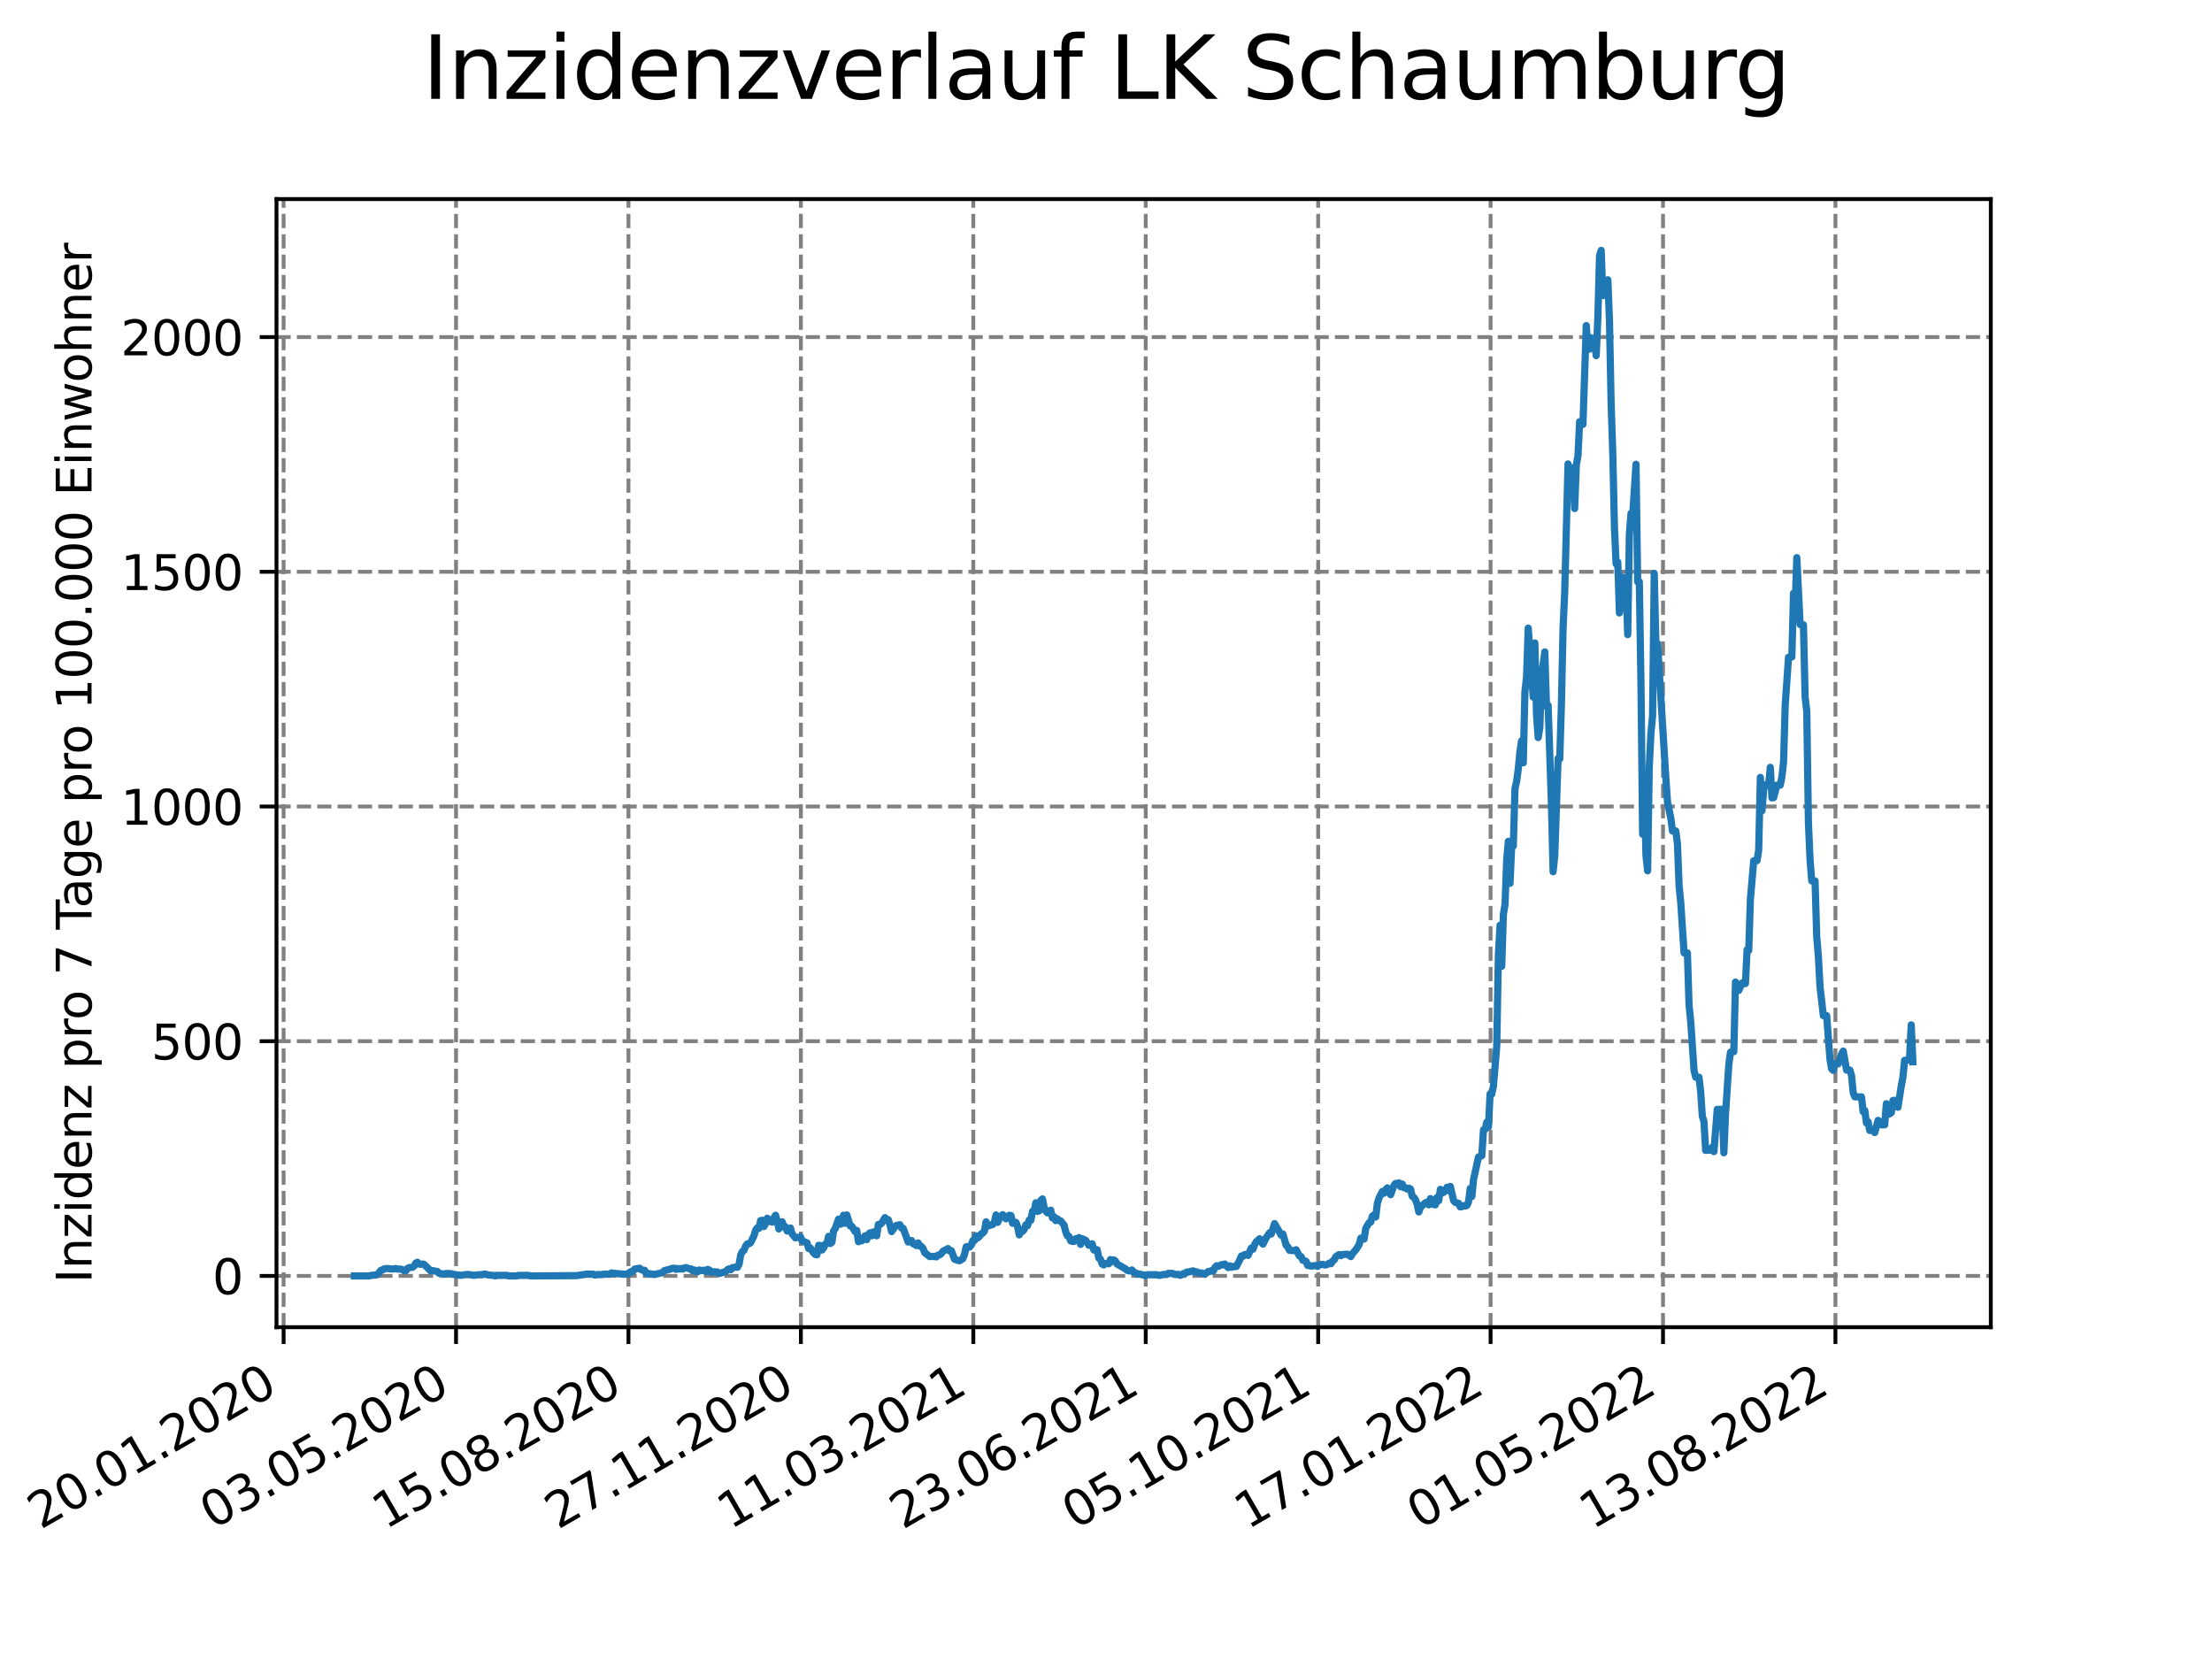 <?xml version="1.0" encoding="utf-8" standalone="no"?>
<!DOCTYPE svg PUBLIC "-//W3C//DTD SVG 1.1//EN"
  "http://www.w3.org/Graphics/SVG/1.1/DTD/svg11.dtd">
<svg xmlns:xlink="http://www.w3.org/1999/xlink" width="460.8pt" height="345.6pt" viewBox="0 0 460.8 345.6" xmlns="http://www.w3.org/2000/svg" version="1.1">
 <defs>
  <style type="text/css">*{stroke-linejoin: round; stroke-linecap: butt}</style>
 </defs>
 <g id="figure_1">
  <g id="patch_1">
   <path d="M 0 345.6 
L 460.8 345.6 
L 460.8 0 
L 0 0 
z
" style="fill: #ffffff"/>
  </g>
  <g id="axes_1">
   <g id="patch_2">
    <path d="M 57.6 276.48 
L 414.72 276.48 
L 414.72 41.472 
L 57.6 41.472 
z
" style="fill: #ffffff"/>
   </g>
   <g id="matplotlib.axis_1">
    <g id="xtick_1">
     <g id="line2d_1">
      <path d="M 59.082 276.48 
L 59.082 41.472 
" clip-path="url(#p463a21549c)" style="fill: none; stroke-dasharray: 2.96,1.28; stroke-dashoffset: 0; stroke: #808080; stroke-width: 0.8"/>
     </g>
     <g id="line2d_2">
      <defs>
       <path id="md8d21e3092" d="M 0 0 
L 0 3.5 
" style="stroke: #000000; stroke-width: 0.8"/>
      </defs>
      <g>
       <use xlink:href="#md8d21e3092" x="59.082" y="276.48" style="stroke: #000000; stroke-width: 0.8"/>
      </g>
     </g>
     <g id="text_1">
      <!-- 20.01.2020 -->
      <g transform="translate(8.457 318.689) rotate(-30) scale(0.1 -0.1)">
       <defs>
        <path id="DejaVuSans-32" d="M 1228 531 
L 3431 531 
L 3431 0 
L 469 0 
L 469 531 
Q 828 903 1448 1529 
Q 2069 2156 2228 2338 
Q 2531 2678 2651 2914 
Q 2772 3150 2772 3378 
Q 2772 3750 2511 3984 
Q 2250 4219 1831 4219 
Q 1534 4219 1204 4116 
Q 875 4013 500 3803 
L 500 4441 
Q 881 4594 1212 4672 
Q 1544 4750 1819 4750 
Q 2544 4750 2975 4387 
Q 3406 4025 3406 3419 
Q 3406 3131 3298 2873 
Q 3191 2616 2906 2266 
Q 2828 2175 2409 1742 
Q 1991 1309 1228 531 
z
" transform="scale(0.016)"/>
        <path id="DejaVuSans-30" d="M 2034 4250 
Q 1547 4250 1301 3770 
Q 1056 3291 1056 2328 
Q 1056 1369 1301 889 
Q 1547 409 2034 409 
Q 2525 409 2770 889 
Q 3016 1369 3016 2328 
Q 3016 3291 2770 3770 
Q 2525 4250 2034 4250 
z
M 2034 4750 
Q 2819 4750 3233 4129 
Q 3647 3509 3647 2328 
Q 3647 1150 3233 529 
Q 2819 -91 2034 -91 
Q 1250 -91 836 529 
Q 422 1150 422 2328 
Q 422 3509 836 4129 
Q 1250 4750 2034 4750 
z
" transform="scale(0.016)"/>
        <path id="DejaVuSans-2e" d="M 684 794 
L 1344 794 
L 1344 0 
L 684 0 
L 684 794 
z
" transform="scale(0.016)"/>
        <path id="DejaVuSans-31" d="M 794 531 
L 1825 531 
L 1825 4091 
L 703 3866 
L 703 4441 
L 1819 4666 
L 2450 4666 
L 2450 531 
L 3481 531 
L 3481 0 
L 794 0 
L 794 531 
z
" transform="scale(0.016)"/>
       </defs>
       <use xlink:href="#DejaVuSans-32"/>
       <use xlink:href="#DejaVuSans-30" x="63.623"/>
       <use xlink:href="#DejaVuSans-2e" x="127.246"/>
       <use xlink:href="#DejaVuSans-30" x="159.033"/>
       <use xlink:href="#DejaVuSans-31" x="222.656"/>
       <use xlink:href="#DejaVuSans-2e" x="286.279"/>
       <use xlink:href="#DejaVuSans-32" x="318.066"/>
       <use xlink:href="#DejaVuSans-30" x="381.689"/>
       <use xlink:href="#DejaVuSans-32" x="445.312"/>
       <use xlink:href="#DejaVuSans-30" x="508.936"/>
      </g>
     </g>
    </g>
    <g id="xtick_2">
     <g id="line2d_3">
      <path d="M 95.001 276.48 
L 95.001 41.472 
" clip-path="url(#p463a21549c)" style="fill: none; stroke-dasharray: 2.96,1.28; stroke-dashoffset: 0; stroke: #808080; stroke-width: 0.8"/>
     </g>
     <g id="line2d_4">
      <g>
       <use xlink:href="#md8d21e3092" x="95.001" y="276.48" style="stroke: #000000; stroke-width: 0.8"/>
      </g>
     </g>
     <g id="text_2">
      <!-- 03.05.2020 -->
      <g transform="translate(44.376 318.689) rotate(-30) scale(0.1 -0.1)">
       <defs>
        <path id="DejaVuSans-33" d="M 2597 2516 
Q 3050 2419 3304 2112 
Q 3559 1806 3559 1356 
Q 3559 666 3084 287 
Q 2609 -91 1734 -91 
Q 1441 -91 1130 -33 
Q 819 25 488 141 
L 488 750 
Q 750 597 1062 519 
Q 1375 441 1716 441 
Q 2309 441 2620 675 
Q 2931 909 2931 1356 
Q 2931 1769 2642 2001 
Q 2353 2234 1838 2234 
L 1294 2234 
L 1294 2753 
L 1863 2753 
Q 2328 2753 2575 2939 
Q 2822 3125 2822 3475 
Q 2822 3834 2567 4026 
Q 2313 4219 1838 4219 
Q 1578 4219 1281 4162 
Q 984 4106 628 3988 
L 628 4550 
Q 988 4650 1302 4700 
Q 1616 4750 1894 4750 
Q 2613 4750 3031 4423 
Q 3450 4097 3450 3541 
Q 3450 3153 3228 2886 
Q 3006 2619 2597 2516 
z
" transform="scale(0.016)"/>
        <path id="DejaVuSans-35" d="M 691 4666 
L 3169 4666 
L 3169 4134 
L 1269 4134 
L 1269 2991 
Q 1406 3038 1543 3061 
Q 1681 3084 1819 3084 
Q 2600 3084 3056 2656 
Q 3513 2228 3513 1497 
Q 3513 744 3044 326 
Q 2575 -91 1722 -91 
Q 1428 -91 1123 -41 
Q 819 9 494 109 
L 494 744 
Q 775 591 1075 516 
Q 1375 441 1709 441 
Q 2250 441 2565 725 
Q 2881 1009 2881 1497 
Q 2881 1984 2565 2268 
Q 2250 2553 1709 2553 
Q 1456 2553 1204 2497 
Q 953 2441 691 2322 
L 691 4666 
z
" transform="scale(0.016)"/>
       </defs>
       <use xlink:href="#DejaVuSans-30"/>
       <use xlink:href="#DejaVuSans-33" x="63.623"/>
       <use xlink:href="#DejaVuSans-2e" x="127.246"/>
       <use xlink:href="#DejaVuSans-30" x="159.033"/>
       <use xlink:href="#DejaVuSans-35" x="222.656"/>
       <use xlink:href="#DejaVuSans-2e" x="286.279"/>
       <use xlink:href="#DejaVuSans-32" x="318.066"/>
       <use xlink:href="#DejaVuSans-30" x="381.689"/>
       <use xlink:href="#DejaVuSans-32" x="445.312"/>
       <use xlink:href="#DejaVuSans-30" x="508.936"/>
      </g>
     </g>
    </g>
    <g id="xtick_3">
     <g id="line2d_5">
      <path d="M 130.921 276.48 
L 130.921 41.472 
" clip-path="url(#p463a21549c)" style="fill: none; stroke-dasharray: 2.96,1.28; stroke-dashoffset: 0; stroke: #808080; stroke-width: 0.8"/>
     </g>
     <g id="line2d_6">
      <g>
       <use xlink:href="#md8d21e3092" x="130.921" y="276.48" style="stroke: #000000; stroke-width: 0.8"/>
      </g>
     </g>
     <g id="text_3">
      <!-- 15.08.2020 -->
      <g transform="translate(80.295 318.689) rotate(-30) scale(0.1 -0.1)">
       <defs>
        <path id="DejaVuSans-38" d="M 2034 2216 
Q 1584 2216 1326 1975 
Q 1069 1734 1069 1313 
Q 1069 891 1326 650 
Q 1584 409 2034 409 
Q 2484 409 2743 651 
Q 3003 894 3003 1313 
Q 3003 1734 2745 1975 
Q 2488 2216 2034 2216 
z
M 1403 2484 
Q 997 2584 770 2862 
Q 544 3141 544 3541 
Q 544 4100 942 4425 
Q 1341 4750 2034 4750 
Q 2731 4750 3128 4425 
Q 3525 4100 3525 3541 
Q 3525 3141 3298 2862 
Q 3072 2584 2669 2484 
Q 3125 2378 3379 2068 
Q 3634 1759 3634 1313 
Q 3634 634 3220 271 
Q 2806 -91 2034 -91 
Q 1263 -91 848 271 
Q 434 634 434 1313 
Q 434 1759 690 2068 
Q 947 2378 1403 2484 
z
M 1172 3481 
Q 1172 3119 1398 2916 
Q 1625 2713 2034 2713 
Q 2441 2713 2670 2916 
Q 2900 3119 2900 3481 
Q 2900 3844 2670 4047 
Q 2441 4250 2034 4250 
Q 1625 4250 1398 4047 
Q 1172 3844 1172 3481 
z
" transform="scale(0.016)"/>
       </defs>
       <use xlink:href="#DejaVuSans-31"/>
       <use xlink:href="#DejaVuSans-35" x="63.623"/>
       <use xlink:href="#DejaVuSans-2e" x="127.246"/>
       <use xlink:href="#DejaVuSans-30" x="159.033"/>
       <use xlink:href="#DejaVuSans-38" x="222.656"/>
       <use xlink:href="#DejaVuSans-2e" x="286.279"/>
       <use xlink:href="#DejaVuSans-32" x="318.066"/>
       <use xlink:href="#DejaVuSans-30" x="381.689"/>
       <use xlink:href="#DejaVuSans-32" x="445.312"/>
       <use xlink:href="#DejaVuSans-30" x="508.936"/>
      </g>
     </g>
    </g>
    <g id="xtick_4">
     <g id="line2d_7">
      <path d="M 166.84 276.48 
L 166.84 41.472 
" clip-path="url(#p463a21549c)" style="fill: none; stroke-dasharray: 2.96,1.28; stroke-dashoffset: 0; stroke: #808080; stroke-width: 0.8"/>
     </g>
     <g id="line2d_8">
      <g>
       <use xlink:href="#md8d21e3092" x="166.84" y="276.48" style="stroke: #000000; stroke-width: 0.8"/>
      </g>
     </g>
     <g id="text_4">
      <!-- 27.11.2020 -->
      <g transform="translate(116.215 318.689) rotate(-30) scale(0.1 -0.1)">
       <defs>
        <path id="DejaVuSans-37" d="M 525 4666 
L 3525 4666 
L 3525 4397 
L 1831 0 
L 1172 0 
L 2766 4134 
L 525 4134 
L 525 4666 
z
" transform="scale(0.016)"/>
       </defs>
       <use xlink:href="#DejaVuSans-32"/>
       <use xlink:href="#DejaVuSans-37" x="63.623"/>
       <use xlink:href="#DejaVuSans-2e" x="127.246"/>
       <use xlink:href="#DejaVuSans-31" x="159.033"/>
       <use xlink:href="#DejaVuSans-31" x="222.656"/>
       <use xlink:href="#DejaVuSans-2e" x="286.279"/>
       <use xlink:href="#DejaVuSans-32" x="318.066"/>
       <use xlink:href="#DejaVuSans-30" x="381.689"/>
       <use xlink:href="#DejaVuSans-32" x="445.312"/>
       <use xlink:href="#DejaVuSans-30" x="508.936"/>
      </g>
     </g>
    </g>
    <g id="xtick_5">
     <g id="line2d_9">
      <path d="M 202.759 276.48 
L 202.759 41.472 
" clip-path="url(#p463a21549c)" style="fill: none; stroke-dasharray: 2.96,1.28; stroke-dashoffset: 0; stroke: #808080; stroke-width: 0.8"/>
     </g>
     <g id="line2d_10">
      <g>
       <use xlink:href="#md8d21e3092" x="202.759" y="276.48" style="stroke: #000000; stroke-width: 0.8"/>
      </g>
     </g>
     <g id="text_5">
      <!-- 11.03.2021 -->
      <g transform="translate(152.134 318.689) rotate(-30) scale(0.1 -0.1)">
       <use xlink:href="#DejaVuSans-31"/>
       <use xlink:href="#DejaVuSans-31" x="63.623"/>
       <use xlink:href="#DejaVuSans-2e" x="127.246"/>
       <use xlink:href="#DejaVuSans-30" x="159.033"/>
       <use xlink:href="#DejaVuSans-33" x="222.656"/>
       <use xlink:href="#DejaVuSans-2e" x="286.279"/>
       <use xlink:href="#DejaVuSans-32" x="318.066"/>
       <use xlink:href="#DejaVuSans-30" x="381.689"/>
       <use xlink:href="#DejaVuSans-32" x="445.312"/>
       <use xlink:href="#DejaVuSans-31" x="508.936"/>
      </g>
     </g>
    </g>
    <g id="xtick_6">
     <g id="line2d_11">
      <path d="M 238.678 276.48 
L 238.678 41.472 
" clip-path="url(#p463a21549c)" style="fill: none; stroke-dasharray: 2.96,1.28; stroke-dashoffset: 0; stroke: #808080; stroke-width: 0.8"/>
     </g>
     <g id="line2d_12">
      <g>
       <use xlink:href="#md8d21e3092" x="238.678" y="276.48" style="stroke: #000000; stroke-width: 0.8"/>
      </g>
     </g>
     <g id="text_6">
      <!-- 23.06.2021 -->
      <g transform="translate(188.053 318.689) rotate(-30) scale(0.1 -0.1)">
       <defs>
        <path id="DejaVuSans-36" d="M 2113 2584 
Q 1688 2584 1439 2293 
Q 1191 2003 1191 1497 
Q 1191 994 1439 701 
Q 1688 409 2113 409 
Q 2538 409 2786 701 
Q 3034 994 3034 1497 
Q 3034 2003 2786 2293 
Q 2538 2584 2113 2584 
z
M 3366 4563 
L 3366 3988 
Q 3128 4100 2886 4159 
Q 2644 4219 2406 4219 
Q 1781 4219 1451 3797 
Q 1122 3375 1075 2522 
Q 1259 2794 1537 2939 
Q 1816 3084 2150 3084 
Q 2853 3084 3261 2657 
Q 3669 2231 3669 1497 
Q 3669 778 3244 343 
Q 2819 -91 2113 -91 
Q 1303 -91 875 529 
Q 447 1150 447 2328 
Q 447 3434 972 4092 
Q 1497 4750 2381 4750 
Q 2619 4750 2861 4703 
Q 3103 4656 3366 4563 
z
" transform="scale(0.016)"/>
       </defs>
       <use xlink:href="#DejaVuSans-32"/>
       <use xlink:href="#DejaVuSans-33" x="63.623"/>
       <use xlink:href="#DejaVuSans-2e" x="127.246"/>
       <use xlink:href="#DejaVuSans-30" x="159.033"/>
       <use xlink:href="#DejaVuSans-36" x="222.656"/>
       <use xlink:href="#DejaVuSans-2e" x="286.279"/>
       <use xlink:href="#DejaVuSans-32" x="318.066"/>
       <use xlink:href="#DejaVuSans-30" x="381.689"/>
       <use xlink:href="#DejaVuSans-32" x="445.312"/>
       <use xlink:href="#DejaVuSans-31" x="508.936"/>
      </g>
     </g>
    </g>
    <g id="xtick_7">
     <g id="line2d_13">
      <path d="M 274.598 276.48 
L 274.598 41.472 
" clip-path="url(#p463a21549c)" style="fill: none; stroke-dasharray: 2.96,1.28; stroke-dashoffset: 0; stroke: #808080; stroke-width: 0.8"/>
     </g>
     <g id="line2d_14">
      <g>
       <use xlink:href="#md8d21e3092" x="274.598" y="276.48" style="stroke: #000000; stroke-width: 0.8"/>
      </g>
     </g>
     <g id="text_7">
      <!-- 05.10.2021 -->
      <g transform="translate(223.972 318.689) rotate(-30) scale(0.1 -0.1)">
       <use xlink:href="#DejaVuSans-30"/>
       <use xlink:href="#DejaVuSans-35" x="63.623"/>
       <use xlink:href="#DejaVuSans-2e" x="127.246"/>
       <use xlink:href="#DejaVuSans-31" x="159.033"/>
       <use xlink:href="#DejaVuSans-30" x="222.656"/>
       <use xlink:href="#DejaVuSans-2e" x="286.279"/>
       <use xlink:href="#DejaVuSans-32" x="318.066"/>
       <use xlink:href="#DejaVuSans-30" x="381.689"/>
       <use xlink:href="#DejaVuSans-32" x="445.312"/>
       <use xlink:href="#DejaVuSans-31" x="508.936"/>
      </g>
     </g>
    </g>
    <g id="xtick_8">
     <g id="line2d_15">
      <path d="M 310.517 276.48 
L 310.517 41.472 
" clip-path="url(#p463a21549c)" style="fill: none; stroke-dasharray: 2.96,1.28; stroke-dashoffset: 0; stroke: #808080; stroke-width: 0.8"/>
     </g>
     <g id="line2d_16">
      <g>
       <use xlink:href="#md8d21e3092" x="310.517" y="276.48" style="stroke: #000000; stroke-width: 0.8"/>
      </g>
     </g>
     <g id="text_8">
      <!-- 17.01.2022 -->
      <g transform="translate(259.892 318.689) rotate(-30) scale(0.1 -0.1)">
       <use xlink:href="#DejaVuSans-31"/>
       <use xlink:href="#DejaVuSans-37" x="63.623"/>
       <use xlink:href="#DejaVuSans-2e" x="127.246"/>
       <use xlink:href="#DejaVuSans-30" x="159.033"/>
       <use xlink:href="#DejaVuSans-31" x="222.656"/>
       <use xlink:href="#DejaVuSans-2e" x="286.279"/>
       <use xlink:href="#DejaVuSans-32" x="318.066"/>
       <use xlink:href="#DejaVuSans-30" x="381.689"/>
       <use xlink:href="#DejaVuSans-32" x="445.312"/>
       <use xlink:href="#DejaVuSans-32" x="508.936"/>
      </g>
     </g>
    </g>
    <g id="xtick_9">
     <g id="line2d_17">
      <path d="M 346.436 276.48 
L 346.436 41.472 
" clip-path="url(#p463a21549c)" style="fill: none; stroke-dasharray: 2.96,1.28; stroke-dashoffset: 0; stroke: #808080; stroke-width: 0.8"/>
     </g>
     <g id="line2d_18">
      <g>
       <use xlink:href="#md8d21e3092" x="346.436" y="276.48" style="stroke: #000000; stroke-width: 0.8"/>
      </g>
     </g>
     <g id="text_9">
      <!-- 01.05.2022 -->
      <g transform="translate(295.811 318.689) rotate(-30) scale(0.1 -0.1)">
       <use xlink:href="#DejaVuSans-30"/>
       <use xlink:href="#DejaVuSans-31" x="63.623"/>
       <use xlink:href="#DejaVuSans-2e" x="127.246"/>
       <use xlink:href="#DejaVuSans-30" x="159.033"/>
       <use xlink:href="#DejaVuSans-35" x="222.656"/>
       <use xlink:href="#DejaVuSans-2e" x="286.279"/>
       <use xlink:href="#DejaVuSans-32" x="318.066"/>
       <use xlink:href="#DejaVuSans-30" x="381.689"/>
       <use xlink:href="#DejaVuSans-32" x="445.312"/>
       <use xlink:href="#DejaVuSans-32" x="508.936"/>
      </g>
     </g>
    </g>
    <g id="xtick_10">
     <g id="line2d_19">
      <path d="M 382.355 276.48 
L 382.355 41.472 
" clip-path="url(#p463a21549c)" style="fill: none; stroke-dasharray: 2.96,1.28; stroke-dashoffset: 0; stroke: #808080; stroke-width: 0.8"/>
     </g>
     <g id="line2d_20">
      <g>
       <use xlink:href="#md8d21e3092" x="382.355" y="276.48" style="stroke: #000000; stroke-width: 0.8"/>
      </g>
     </g>
     <g id="text_10">
      <!-- 13.08.2022 -->
      <g transform="translate(331.73 318.689) rotate(-30) scale(0.1 -0.1)">
       <use xlink:href="#DejaVuSans-31"/>
       <use xlink:href="#DejaVuSans-33" x="63.623"/>
       <use xlink:href="#DejaVuSans-2e" x="127.246"/>
       <use xlink:href="#DejaVuSans-30" x="159.033"/>
       <use xlink:href="#DejaVuSans-38" x="222.656"/>
       <use xlink:href="#DejaVuSans-2e" x="286.279"/>
       <use xlink:href="#DejaVuSans-32" x="318.066"/>
       <use xlink:href="#DejaVuSans-30" x="381.689"/>
       <use xlink:href="#DejaVuSans-32" x="445.312"/>
       <use xlink:href="#DejaVuSans-32" x="508.936"/>
      </g>
     </g>
    </g>
   </g>
   <g id="matplotlib.axis_2">
    <g id="ytick_1">
     <g id="line2d_21">
      <path d="M 57.6 265.798 
L 414.72 265.798 
" clip-path="url(#p463a21549c)" style="fill: none; stroke-dasharray: 2.96,1.28; stroke-dashoffset: 0; stroke: #808080; stroke-width: 0.8"/>
     </g>
     <g id="line2d_22">
      <defs>
       <path id="m4f4a7e018f" d="M 0 0 
L -3.5 0 
" style="stroke: #000000; stroke-width: 0.8"/>
      </defs>
      <g>
       <use xlink:href="#m4f4a7e018f" x="57.6" y="265.798" style="stroke: #000000; stroke-width: 0.8"/>
      </g>
     </g>
     <g id="text_11">
      <!-- 0 -->
      <g transform="translate(44.237 269.597) scale(0.1 -0.1)">
       <use xlink:href="#DejaVuSans-30"/>
      </g>
     </g>
    </g>
    <g id="ytick_2">
     <g id="line2d_23">
      <path d="M 57.6 216.904 
L 414.72 216.904 
" clip-path="url(#p463a21549c)" style="fill: none; stroke-dasharray: 2.96,1.28; stroke-dashoffset: 0; stroke: #808080; stroke-width: 0.8"/>
     </g>
     <g id="line2d_24">
      <g>
       <use xlink:href="#m4f4a7e018f" x="57.6" y="216.904" style="stroke: #000000; stroke-width: 0.8"/>
      </g>
     </g>
     <g id="text_12">
      <!-- 500 -->
      <g transform="translate(31.512 220.703) scale(0.1 -0.1)">
       <use xlink:href="#DejaVuSans-35"/>
       <use xlink:href="#DejaVuSans-30" x="63.623"/>
       <use xlink:href="#DejaVuSans-30" x="127.246"/>
      </g>
     </g>
    </g>
    <g id="ytick_3">
     <g id="line2d_25">
      <path d="M 57.6 168.01 
L 414.72 168.01 
" clip-path="url(#p463a21549c)" style="fill: none; stroke-dasharray: 2.96,1.28; stroke-dashoffset: 0; stroke: #808080; stroke-width: 0.8"/>
     </g>
     <g id="line2d_26">
      <g>
       <use xlink:href="#m4f4a7e018f" x="57.6" y="168.01" style="stroke: #000000; stroke-width: 0.8"/>
      </g>
     </g>
     <g id="text_13">
      <!-- 1000 -->
      <g transform="translate(25.15 171.809) scale(0.1 -0.1)">
       <use xlink:href="#DejaVuSans-31"/>
       <use xlink:href="#DejaVuSans-30" x="63.623"/>
       <use xlink:href="#DejaVuSans-30" x="127.246"/>
       <use xlink:href="#DejaVuSans-30" x="190.869"/>
      </g>
     </g>
    </g>
    <g id="ytick_4">
     <g id="line2d_27">
      <path d="M 57.6 119.116 
L 414.72 119.116 
" clip-path="url(#p463a21549c)" style="fill: none; stroke-dasharray: 2.96,1.28; stroke-dashoffset: 0; stroke: #808080; stroke-width: 0.8"/>
     </g>
     <g id="line2d_28">
      <g>
       <use xlink:href="#m4f4a7e018f" x="57.6" y="119.116" style="stroke: #000000; stroke-width: 0.8"/>
      </g>
     </g>
     <g id="text_14">
      <!-- 1500 -->
      <g transform="translate(25.15 122.915) scale(0.1 -0.1)">
       <use xlink:href="#DejaVuSans-31"/>
       <use xlink:href="#DejaVuSans-35" x="63.623"/>
       <use xlink:href="#DejaVuSans-30" x="127.246"/>
       <use xlink:href="#DejaVuSans-30" x="190.869"/>
      </g>
     </g>
    </g>
    <g id="ytick_5">
     <g id="line2d_29">
      <path d="M 57.6 70.222 
L 414.72 70.222 
" clip-path="url(#p463a21549c)" style="fill: none; stroke-dasharray: 2.96,1.28; stroke-dashoffset: 0; stroke: #808080; stroke-width: 0.8"/>
     </g>
     <g id="line2d_30">
      <g>
       <use xlink:href="#m4f4a7e018f" x="57.6" y="70.222" style="stroke: #000000; stroke-width: 0.8"/>
      </g>
     </g>
     <g id="text_15">
      <!-- 2000 -->
      <g transform="translate(25.15 74.021) scale(0.1 -0.1)">
       <use xlink:href="#DejaVuSans-32"/>
       <use xlink:href="#DejaVuSans-30" x="63.623"/>
       <use xlink:href="#DejaVuSans-30" x="127.246"/>
       <use xlink:href="#DejaVuSans-30" x="190.869"/>
      </g>
     </g>
    </g>
    <g id="text_16">
     <!-- Inzidenz pro 7 Tage pro 100.000 Einwohner -->
     <g transform="translate(19.07 267.301) rotate(-90) scale(0.1 -0.1)">
      <defs>
       <path id="DejaVuSans-49" d="M 628 4666 
L 1259 4666 
L 1259 0 
L 628 0 
L 628 4666 
z
" transform="scale(0.016)"/>
       <path id="DejaVuSans-6e" d="M 3513 2113 
L 3513 0 
L 2938 0 
L 2938 2094 
Q 2938 2591 2744 2837 
Q 2550 3084 2163 3084 
Q 1697 3084 1428 2787 
Q 1159 2491 1159 1978 
L 1159 0 
L 581 0 
L 581 3500 
L 1159 3500 
L 1159 2956 
Q 1366 3272 1645 3428 
Q 1925 3584 2291 3584 
Q 2894 3584 3203 3211 
Q 3513 2838 3513 2113 
z
" transform="scale(0.016)"/>
       <path id="DejaVuSans-7a" d="M 353 3500 
L 3084 3500 
L 3084 2975 
L 922 459 
L 3084 459 
L 3084 0 
L 275 0 
L 275 525 
L 2438 3041 
L 353 3041 
L 353 3500 
z
" transform="scale(0.016)"/>
       <path id="DejaVuSans-69" d="M 603 3500 
L 1178 3500 
L 1178 0 
L 603 0 
L 603 3500 
z
M 603 4863 
L 1178 4863 
L 1178 4134 
L 603 4134 
L 603 4863 
z
" transform="scale(0.016)"/>
       <path id="DejaVuSans-64" d="M 2906 2969 
L 2906 4863 
L 3481 4863 
L 3481 0 
L 2906 0 
L 2906 525 
Q 2725 213 2448 61 
Q 2172 -91 1784 -91 
Q 1150 -91 751 415 
Q 353 922 353 1747 
Q 353 2572 751 3078 
Q 1150 3584 1784 3584 
Q 2172 3584 2448 3432 
Q 2725 3281 2906 2969 
z
M 947 1747 
Q 947 1113 1208 752 
Q 1469 391 1925 391 
Q 2381 391 2643 752 
Q 2906 1113 2906 1747 
Q 2906 2381 2643 2742 
Q 2381 3103 1925 3103 
Q 1469 3103 1208 2742 
Q 947 2381 947 1747 
z
" transform="scale(0.016)"/>
       <path id="DejaVuSans-65" d="M 3597 1894 
L 3597 1613 
L 953 1613 
Q 991 1019 1311 708 
Q 1631 397 2203 397 
Q 2534 397 2845 478 
Q 3156 559 3463 722 
L 3463 178 
Q 3153 47 2828 -22 
Q 2503 -91 2169 -91 
Q 1331 -91 842 396 
Q 353 884 353 1716 
Q 353 2575 817 3079 
Q 1281 3584 2069 3584 
Q 2775 3584 3186 3129 
Q 3597 2675 3597 1894 
z
M 3022 2063 
Q 3016 2534 2758 2815 
Q 2500 3097 2075 3097 
Q 1594 3097 1305 2825 
Q 1016 2553 972 2059 
L 3022 2063 
z
" transform="scale(0.016)"/>
       <path id="DejaVuSans-20" transform="scale(0.016)"/>
       <path id="DejaVuSans-70" d="M 1159 525 
L 1159 -1331 
L 581 -1331 
L 581 3500 
L 1159 3500 
L 1159 2969 
Q 1341 3281 1617 3432 
Q 1894 3584 2278 3584 
Q 2916 3584 3314 3078 
Q 3713 2572 3713 1747 
Q 3713 922 3314 415 
Q 2916 -91 2278 -91 
Q 1894 -91 1617 61 
Q 1341 213 1159 525 
z
M 3116 1747 
Q 3116 2381 2855 2742 
Q 2594 3103 2138 3103 
Q 1681 3103 1420 2742 
Q 1159 2381 1159 1747 
Q 1159 1113 1420 752 
Q 1681 391 2138 391 
Q 2594 391 2855 752 
Q 3116 1113 3116 1747 
z
" transform="scale(0.016)"/>
       <path id="DejaVuSans-72" d="M 2631 2963 
Q 2534 3019 2420 3045 
Q 2306 3072 2169 3072 
Q 1681 3072 1420 2755 
Q 1159 2438 1159 1844 
L 1159 0 
L 581 0 
L 581 3500 
L 1159 3500 
L 1159 2956 
Q 1341 3275 1631 3429 
Q 1922 3584 2338 3584 
Q 2397 3584 2469 3576 
Q 2541 3569 2628 3553 
L 2631 2963 
z
" transform="scale(0.016)"/>
       <path id="DejaVuSans-6f" d="M 1959 3097 
Q 1497 3097 1228 2736 
Q 959 2375 959 1747 
Q 959 1119 1226 758 
Q 1494 397 1959 397 
Q 2419 397 2687 759 
Q 2956 1122 2956 1747 
Q 2956 2369 2687 2733 
Q 2419 3097 1959 3097 
z
M 1959 3584 
Q 2709 3584 3137 3096 
Q 3566 2609 3566 1747 
Q 3566 888 3137 398 
Q 2709 -91 1959 -91 
Q 1206 -91 779 398 
Q 353 888 353 1747 
Q 353 2609 779 3096 
Q 1206 3584 1959 3584 
z
" transform="scale(0.016)"/>
       <path id="DejaVuSans-54" d="M -19 4666 
L 3928 4666 
L 3928 4134 
L 2272 4134 
L 2272 0 
L 1638 0 
L 1638 4134 
L -19 4134 
L -19 4666 
z
" transform="scale(0.016)"/>
       <path id="DejaVuSans-61" d="M 2194 1759 
Q 1497 1759 1228 1600 
Q 959 1441 959 1056 
Q 959 750 1161 570 
Q 1363 391 1709 391 
Q 2188 391 2477 730 
Q 2766 1069 2766 1631 
L 2766 1759 
L 2194 1759 
z
M 3341 1997 
L 3341 0 
L 2766 0 
L 2766 531 
Q 2569 213 2275 61 
Q 1981 -91 1556 -91 
Q 1019 -91 701 211 
Q 384 513 384 1019 
Q 384 1609 779 1909 
Q 1175 2209 1959 2209 
L 2766 2209 
L 2766 2266 
Q 2766 2663 2505 2880 
Q 2244 3097 1772 3097 
Q 1472 3097 1187 3025 
Q 903 2953 641 2809 
L 641 3341 
Q 956 3463 1253 3523 
Q 1550 3584 1831 3584 
Q 2591 3584 2966 3190 
Q 3341 2797 3341 1997 
z
" transform="scale(0.016)"/>
       <path id="DejaVuSans-67" d="M 2906 1791 
Q 2906 2416 2648 2759 
Q 2391 3103 1925 3103 
Q 1463 3103 1205 2759 
Q 947 2416 947 1791 
Q 947 1169 1205 825 
Q 1463 481 1925 481 
Q 2391 481 2648 825 
Q 2906 1169 2906 1791 
z
M 3481 434 
Q 3481 -459 3084 -895 
Q 2688 -1331 1869 -1331 
Q 1566 -1331 1297 -1286 
Q 1028 -1241 775 -1147 
L 775 -588 
Q 1028 -725 1275 -790 
Q 1522 -856 1778 -856 
Q 2344 -856 2625 -561 
Q 2906 -266 2906 331 
L 2906 616 
Q 2728 306 2450 153 
Q 2172 0 1784 0 
Q 1141 0 747 490 
Q 353 981 353 1791 
Q 353 2603 747 3093 
Q 1141 3584 1784 3584 
Q 2172 3584 2450 3431 
Q 2728 3278 2906 2969 
L 2906 3500 
L 3481 3500 
L 3481 434 
z
" transform="scale(0.016)"/>
       <path id="DejaVuSans-45" d="M 628 4666 
L 3578 4666 
L 3578 4134 
L 1259 4134 
L 1259 2753 
L 3481 2753 
L 3481 2222 
L 1259 2222 
L 1259 531 
L 3634 531 
L 3634 0 
L 628 0 
L 628 4666 
z
" transform="scale(0.016)"/>
       <path id="DejaVuSans-77" d="M 269 3500 
L 844 3500 
L 1563 769 
L 2278 3500 
L 2956 3500 
L 3675 769 
L 4391 3500 
L 4966 3500 
L 4050 0 
L 3372 0 
L 2619 2869 
L 1863 0 
L 1184 0 
L 269 3500 
z
" transform="scale(0.016)"/>
       <path id="DejaVuSans-68" d="M 3513 2113 
L 3513 0 
L 2938 0 
L 2938 2094 
Q 2938 2591 2744 2837 
Q 2550 3084 2163 3084 
Q 1697 3084 1428 2787 
Q 1159 2491 1159 1978 
L 1159 0 
L 581 0 
L 581 4863 
L 1159 4863 
L 1159 2956 
Q 1366 3272 1645 3428 
Q 1925 3584 2291 3584 
Q 2894 3584 3203 3211 
Q 3513 2838 3513 2113 
z
" transform="scale(0.016)"/>
      </defs>
      <use xlink:href="#DejaVuSans-49"/>
      <use xlink:href="#DejaVuSans-6e" x="29.492"/>
      <use xlink:href="#DejaVuSans-7a" x="92.871"/>
      <use xlink:href="#DejaVuSans-69" x="145.361"/>
      <use xlink:href="#DejaVuSans-64" x="173.145"/>
      <use xlink:href="#DejaVuSans-65" x="236.621"/>
      <use xlink:href="#DejaVuSans-6e" x="298.145"/>
      <use xlink:href="#DejaVuSans-7a" x="361.523"/>
      <use xlink:href="#DejaVuSans-20" x="414.014"/>
      <use xlink:href="#DejaVuSans-70" x="445.801"/>
      <use xlink:href="#DejaVuSans-72" x="509.277"/>
      <use xlink:href="#DejaVuSans-6f" x="548.141"/>
      <use xlink:href="#DejaVuSans-20" x="609.322"/>
      <use xlink:href="#DejaVuSans-37" x="641.109"/>
      <use xlink:href="#DejaVuSans-20" x="704.732"/>
      <use xlink:href="#DejaVuSans-54" x="736.52"/>
      <use xlink:href="#DejaVuSans-61" x="781.104"/>
      <use xlink:href="#DejaVuSans-67" x="842.383"/>
      <use xlink:href="#DejaVuSans-65" x="905.859"/>
      <use xlink:href="#DejaVuSans-20" x="967.383"/>
      <use xlink:href="#DejaVuSans-70" x="999.17"/>
      <use xlink:href="#DejaVuSans-72" x="1062.646"/>
      <use xlink:href="#DejaVuSans-6f" x="1101.51"/>
      <use xlink:href="#DejaVuSans-20" x="1162.691"/>
      <use xlink:href="#DejaVuSans-31" x="1194.479"/>
      <use xlink:href="#DejaVuSans-30" x="1258.102"/>
      <use xlink:href="#DejaVuSans-30" x="1321.725"/>
      <use xlink:href="#DejaVuSans-2e" x="1385.348"/>
      <use xlink:href="#DejaVuSans-30" x="1417.135"/>
      <use xlink:href="#DejaVuSans-30" x="1480.758"/>
      <use xlink:href="#DejaVuSans-30" x="1544.381"/>
      <use xlink:href="#DejaVuSans-20" x="1608.004"/>
      <use xlink:href="#DejaVuSans-45" x="1639.791"/>
      <use xlink:href="#DejaVuSans-69" x="1702.975"/>
      <use xlink:href="#DejaVuSans-6e" x="1730.758"/>
      <use xlink:href="#DejaVuSans-77" x="1794.137"/>
      <use xlink:href="#DejaVuSans-6f" x="1875.924"/>
      <use xlink:href="#DejaVuSans-68" x="1937.105"/>
      <use xlink:href="#DejaVuSans-6e" x="2000.484"/>
      <use xlink:href="#DejaVuSans-65" x="2063.863"/>
      <use xlink:href="#DejaVuSans-72" x="2125.387"/>
     </g>
    </g>
   </g>
   <g id="line2d_31">
    <path d="M 73.833 265.798 
L 76.941 265.798 
L 77.286 265.674 
L 78.323 265.612 
L 78.668 265.488 
L 79.359 264.621 
L 79.704 264.559 
L 80.05 264.311 
L 80.74 264.249 
L 81.776 264.373 
L 82.467 264.249 
L 82.813 264.373 
L 83.503 264.373 
L 83.849 264.497 
L 84.194 264.744 
L 84.539 264.744 
L 84.885 264.249 
L 85.23 264.063 
L 85.921 264.001 
L 86.266 263.753 
L 86.612 263.133 
L 86.957 262.948 
L 87.302 263.319 
L 87.648 263.381 
L 87.993 263.319 
L 88.339 263.381 
L 89.72 264.744 
L 90.065 264.683 
L 91.102 264.868 
L 91.447 265.24 
L 92.483 265.426 
L 92.828 265.302 
L 93.865 265.302 
L 94.555 265.488 
L 95.937 265.674 
L 97.318 265.488 
L 98.009 265.55 
L 98.7 265.674 
L 99.736 265.55 
L 100.427 265.55 
L 100.772 265.426 
L 101.118 265.426 
L 101.808 265.612 
L 102.499 265.674 
L 102.844 265.674 
L 103.19 265.798 
L 103.535 265.674 
L 105.607 265.674 
L 105.953 265.798 
L 107.68 265.798 
L 108.025 265.674 
L 110.097 265.674 
L 110.443 265.798 
L 120.113 265.736 
L 122.186 265.426 
L 123.567 265.426 
L 123.912 265.612 
L 124.603 265.488 
L 124.949 265.55 
L 125.985 265.426 
L 127.021 265.426 
L 127.366 265.178 
L 128.402 265.302 
L 129.093 265.364 
L 129.784 265.426 
L 130.82 265.426 
L 131.165 265.054 
L 131.511 264.868 
L 131.856 264.868 
L 132.201 264.373 
L 133.238 264.187 
L 133.583 264.497 
L 133.928 264.621 
L 134.274 264.621 
L 134.619 265.24 
L 136.346 265.488 
L 137.728 265.178 
L 138.073 265.054 
L 138.418 264.683 
L 139.454 264.435 
L 140.145 264.187 
L 140.491 264.187 
L 140.836 264.435 
L 141.181 264.249 
L 141.527 264.373 
L 141.872 264.249 
L 142.217 264.373 
L 142.563 264.125 
L 142.908 264.063 
L 143.599 264.311 
L 143.944 264.311 
L 144.29 264.744 
L 144.635 264.559 
L 144.98 264.868 
L 145.326 264.93 
L 145.671 264.559 
L 146.017 264.683 
L 146.707 264.621 
L 147.053 264.868 
L 147.398 264.435 
L 147.743 264.559 
L 148.089 264.992 
L 148.78 264.93 
L 149.47 264.992 
L 149.816 265.302 
L 151.197 264.868 
L 151.543 264.497 
L 151.888 264.311 
L 152.233 264.497 
L 152.579 264.063 
L 152.924 264.063 
L 153.269 263.939 
L 153.615 264.001 
L 153.96 263.381 
L 154.306 261.399 
L 154.651 260.717 
L 154.996 260.469 
L 155.342 259.54 
L 155.687 259.106 
L 156.032 259.106 
L 156.378 258.858 
L 157.069 257.433 
L 157.414 256.256 
L 157.759 255.76 
L 158.105 255.884 
L 158.45 254.273 
L 158.796 254.211 
L 159.141 255.512 
L 159.486 254.893 
L 159.832 253.777 
L 160.177 254.397 
L 160.868 254.583 
L 161.213 253.715 
L 161.559 253.158 
L 161.904 254.273 
L 162.249 256.008 
L 162.595 254.645 
L 162.94 254.521 
L 163.285 255.574 
L 163.631 255.574 
L 163.976 256.442 
L 164.322 256.38 
L 164.667 255.822 
L 165.012 257.061 
L 165.703 257.867 
L 166.048 257.743 
L 166.394 257.805 
L 166.739 257.619 
L 167.085 258.486 
L 168.121 258.92 
L 168.466 260.097 
L 168.811 259.973 
L 169.502 261.027 
L 169.848 261.337 
L 170.193 261.399 
L 170.538 259.416 
L 170.884 259.478 
L 171.229 260.407 
L 171.574 259.973 
L 171.92 259.168 
L 172.265 259.044 
L 172.611 257.557 
L 172.956 259.044 
L 173.301 258.796 
L 173.647 256.442 
L 173.992 255.946 
L 174.683 253.963 
L 175.028 255.016 
L 175.374 254.893 
L 175.719 253.158 
L 176.064 254.831 
L 176.41 253.096 
L 177.101 255.388 
L 177.446 255.45 
L 178.137 256.566 
L 178.482 256.318 
L 178.827 258.672 
L 179.173 258.486 
L 179.518 258.486 
L 180.209 257.433 
L 180.554 258.239 
L 180.9 257.123 
L 181.245 256.813 
L 181.59 257.433 
L 181.936 256.627 
L 182.281 256.875 
L 182.627 257.433 
L 182.972 255.078 
L 183.317 255.078 
L 183.663 254.831 
L 184.353 253.653 
L 184.699 254.149 
L 185.044 254.087 
L 185.39 255.14 
L 185.735 256.566 
L 186.426 255.574 
L 186.771 255.264 
L 187.462 255.14 
L 187.807 255.822 
L 188.153 255.884 
L 189.189 258.734 
L 189.534 258.672 
L 189.879 258.424 
L 190.225 259.106 
L 190.57 259.23 
L 190.916 259.478 
L 191.261 258.92 
L 191.606 259.54 
L 191.952 259.664 
L 192.297 260.097 
L 192.642 260.965 
L 193.679 261.77 
L 194.024 261.708 
L 194.369 261.77 
L 194.715 261.708 
L 195.06 261.832 
L 195.405 261.461 
L 195.751 261.399 
L 196.096 261.151 
L 196.442 260.655 
L 197.478 260.097 
L 197.823 260.593 
L 198.169 260.531 
L 198.859 262.328 
L 199.55 262.576 
L 199.895 262.638 
L 200.586 262.204 
L 200.932 261.275 
L 201.277 259.726 
L 201.622 259.664 
L 201.968 259.788 
L 202.313 259.416 
L 202.658 258.424 
L 203.004 258.424 
L 203.349 257.433 
L 203.695 257.867 
L 204.04 257.557 
L 204.385 257.061 
L 204.731 256.875 
L 205.076 256.442 
L 205.421 254.521 
L 205.767 255.388 
L 206.803 255.078 
L 207.148 254.583 
L 207.494 253.096 
L 207.839 254.645 
L 208.184 253.839 
L 208.53 253.529 
L 208.875 253.034 
L 209.221 253.344 
L 209.566 253.901 
L 210.257 253.158 
L 210.602 253.22 
L 210.947 254.831 
L 211.638 254.645 
L 211.984 255.512 
L 212.329 257.247 
L 212.674 256.566 
L 213.02 256.504 
L 213.365 256.132 
L 213.71 255.14 
L 214.056 255.326 
L 214.401 254.149 
L 214.747 254.211 
L 215.092 252.352 
L 215.437 252.228 
L 215.783 250.555 
L 216.128 252.352 
L 216.474 252.228 
L 216.819 250.06 
L 217.164 249.75 
L 217.51 251.547 
L 217.855 252.29 
L 218.2 252.662 
L 218.546 252.662 
L 218.891 252.104 
L 219.237 253.715 
L 219.582 253.467 
L 219.927 254.273 
L 220.273 253.901 
L 220.618 254.273 
L 220.963 254.335 
L 221.654 255.202 
L 222 256.566 
L 222.345 257.433 
L 222.69 257.557 
L 223.036 258.486 
L 223.381 258.61 
L 223.726 258.61 
L 224.072 258.053 
L 224.417 258.177 
L 224.763 257.805 
L 225.108 259.23 
L 225.453 258.053 
L 226.144 258.362 
L 226.835 259.416 
L 227.18 259.354 
L 227.526 259.106 
L 227.871 260.407 
L 228.216 260.283 
L 228.562 260.345 
L 228.907 262.08 
L 229.252 262.328 
L 229.598 263.319 
L 229.943 263.505 
L 230.289 263.195 
L 230.979 263.257 
L 231.325 262.39 
L 231.67 262.824 
L 232.015 262.452 
L 232.361 262.7 
L 232.706 263.319 
L 234.433 264.311 
L 234.778 264.621 
L 235.124 264.744 
L 235.469 264.744 
L 235.815 264.559 
L 236.16 265.054 
L 236.505 265.116 
L 236.851 265.426 
L 237.196 265.364 
L 238.232 265.612 
L 238.578 265.736 
L 238.923 265.55 
L 240.995 265.55 
L 241.341 265.674 
L 241.686 265.674 
L 242.377 265.488 
L 243.068 265.488 
L 243.413 265.24 
L 243.758 265.302 
L 244.104 265.24 
L 244.794 265.488 
L 245.485 265.488 
L 245.831 265.674 
L 246.176 265.55 
L 246.521 265.302 
L 246.867 265.302 
L 247.212 264.992 
L 247.557 264.992 
L 248.248 264.806 
L 248.594 264.744 
L 248.939 264.992 
L 249.284 264.93 
L 249.63 265.178 
L 250.32 265.178 
L 251.011 265.426 
L 251.702 264.868 
L 252.047 264.868 
L 252.393 264.683 
L 252.738 264.806 
L 253.083 264.063 
L 253.429 263.691 
L 253.774 263.815 
L 254.465 263.443 
L 254.81 263.505 
L 255.156 263.319 
L 255.846 264.063 
L 256.192 263.691 
L 256.537 264.001 
L 256.883 263.815 
L 257.228 263.877 
L 257.573 263.815 
L 258.264 262.452 
L 258.61 261.646 
L 258.955 261.708 
L 259.3 261.337 
L 259.646 261.337 
L 259.991 261.522 
L 260.682 259.973 
L 261.027 260.221 
L 261.373 259.23 
L 261.718 258.672 
L 262.409 258.053 
L 262.754 258.734 
L 263.099 259.168 
L 263.79 257.805 
L 264.481 256.813 
L 264.826 257.061 
L 265.517 254.893 
L 266.899 257.309 
L 267.244 257.061 
L 267.935 259.416 
L 268.28 259.726 
L 268.625 260.469 
L 269.662 260.531 
L 270.007 260.345 
L 270.698 261.646 
L 271.043 261.77 
L 271.388 262.514 
L 272.079 262.762 
L 272.425 263.629 
L 272.77 263.629 
L 273.115 263.753 
L 274.151 263.629 
L 274.497 263.815 
L 274.842 263.505 
L 275.533 263.381 
L 275.878 263.505 
L 276.224 263.505 
L 276.569 263.381 
L 276.915 263.133 
L 277.26 263.257 
L 277.605 262.7 
L 277.951 262.452 
L 278.296 261.77 
L 278.987 261.337 
L 279.332 261.584 
L 279.678 261.337 
L 280.714 261.275 
L 281.404 261.77 
L 281.75 261.151 
L 282.441 260.345 
L 283.131 259.292 
L 283.477 257.929 
L 284.167 258.115 
L 284.513 255.884 
L 285.204 254.707 
L 285.549 254.583 
L 285.894 253.344 
L 286.24 253.096 
L 286.585 253.529 
L 286.93 250.679 
L 287.276 249.564 
L 287.967 248.201 
L 288.312 248.572 
L 288.657 247.829 
L 289.003 247.457 
L 289.348 248.325 
L 289.693 248.882 
L 290.384 246.961 
L 290.73 246.528 
L 291.075 246.714 
L 291.42 246.404 
L 291.766 247.209 
L 292.111 246.652 
L 292.456 247.395 
L 292.802 247.457 
L 293.147 247.705 
L 293.493 247.519 
L 293.838 247.705 
L 294.183 249.192 
L 294.529 249.44 
L 294.874 249.936 
L 295.219 250.865 
L 295.565 252.476 
L 295.91 251.485 
L 296.946 250.555 
L 297.292 250.431 
L 297.637 250.989 
L 297.983 249.688 
L 298.328 250.617 
L 298.673 250.927 
L 299.019 250.989 
L 299.364 249.44 
L 299.709 250.122 
L 300.055 247.767 
L 300.4 248.511 
L 300.746 248.387 
L 301.091 248.077 
L 301.436 247.333 
L 301.782 248.015 
L 302.127 247.147 
L 302.818 250.122 
L 303.163 250.493 
L 303.854 250.679 
L 304.199 251.423 
L 304.545 251.361 
L 304.89 251.175 
L 305.235 251.237 
L 305.581 251.113 
L 305.926 250.369 
L 306.272 247.581 
L 306.617 249.254 
L 306.962 245.722 
L 307.998 241.013 
L 308.689 240.765 
L 309.035 235.375 
L 309.38 235.251 
L 309.725 233.764 
L 310.071 234.755 
L 310.416 227.877 
L 310.761 227.939 
L 311.107 226.266 
L 311.798 217.901 
L 312.143 198.879 
L 312.488 192.745 
L 312.834 201.296 
L 313.179 190.514 
L 313.524 188.408 
L 313.87 179.114 
L 314.215 175.272 
L 314.561 184.008 
L 314.906 176.449 
L 315.251 176.263 
L 315.597 164.243 
L 315.942 162.756 
L 316.288 160.153 
L 316.633 156.559 
L 316.978 154.329 
L 317.324 158.914 
L 317.669 144.105 
L 318.014 140.945 
L 318.36 130.845 
L 319.396 145.221 
L 319.741 133.944 
L 320.087 148.938 
L 320.432 153.647 
L 320.777 151.603 
L 321.123 140.821 
L 321.814 135.802 
L 322.159 147.141 
L 322.504 146.955 
L 323.195 167.651 
L 323.54 181.592 
L 323.886 178.246 
L 324.577 157.985 
L 324.922 158.109 
L 325.267 146.832 
L 325.613 130.969 
L 325.958 123.348 
L 326.649 96.643 
L 326.994 100.608 
L 327.34 100.422 
L 327.685 97.448 
L 328.03 105.937 
L 328.376 96.829 
L 328.721 94.97 
L 329.066 87.844 
L 329.412 88.278 
L 329.757 88.402 
L 330.448 67.83 
L 330.793 72.292 
L 331.139 72.725 
L 331.484 70.371 
L 331.829 71.3 
L 332.175 71.362 
L 332.52 74.089 
L 332.866 66.096 
L 333.211 53.269 
L 333.556 52.154 
L 333.902 61.572 
L 334.247 59.59 
L 334.592 59.652 
L 334.938 58.288 
L 335.283 66.715 
L 335.629 84.126 
L 335.974 94.536 
L 336.319 109.84 
L 336.665 117.462 
L 337.01 117.09 
L 337.356 127.685 
L 337.701 124.835 
L 338.046 120.25 
L 338.392 123.968 
L 338.737 121.675 
L 339.082 132.209 
L 339.428 111.328 
L 339.773 106.928 
L 340.119 107.3 
L 340.809 96.705 
L 341.155 121.179 
L 341.5 121.179 
L 341.845 142.432 
L 342.191 173.785 
L 342.536 162.694 
L 342.882 178.184 
L 343.227 181.406 
L 343.572 159.72 
L 343.918 152.78 
L 344.263 149.124 
L 344.608 119.444 
L 344.954 134.067 
L 345.299 134.067 
L 347.026 162.074 
L 347.371 167.093 
L 348.062 170.439 
L 348.408 173.103 
L 349.098 173.103 
L 349.444 175.768 
L 349.789 184.566 
L 350.134 188.036 
L 350.825 198.508 
L 351.516 198.508 
L 351.861 209.413 
L 352.207 212.759 
L 352.897 222.982 
L 353.243 224.407 
L 353.934 224.407 
L 354.279 227.382 
L 354.624 232.524 
L 354.97 233.64 
L 355.315 239.65 
L 356.006 239.588 
L 356.351 239.588 
L 356.697 238.968 
L 357.042 239.898 
L 357.733 231.099 
L 358.769 231.099 
L 359.114 240.146 
L 359.46 232.029 
L 360.15 221.681 
L 360.496 219.203 
L 360.841 219.079 
L 361.187 219.079 
L 361.532 204.58 
L 361.877 205.075 
L 362.223 206.315 
L 362.913 204.766 
L 363.259 204.89 
L 363.604 204.89 
L 363.95 197.826 
L 364.295 198.012 
L 364.64 187.354 
L 365.331 179.299 
L 366.022 179.299 
L 366.367 177.131 
L 366.713 161.95 
L 367.058 168.89 
L 367.403 164.429 
L 367.749 163.499 
L 368.439 163.499 
L 368.785 159.843 
L 369.13 166.226 
L 369.476 166.164 
L 370.166 163.561 
L 370.857 163.561 
L 371.202 161.826 
L 371.548 158.728 
L 371.893 146.832 
L 372.584 136.918 
L 373.275 136.856 
L 373.62 123.596 
L 373.965 125.95 
L 374.311 116.161 
L 375.002 130.102 
L 375.692 130.164 
L 376.038 145.221 
L 376.383 148.133 
L 376.729 171.492 
L 377.074 179.237 
L 377.419 183.513 
L 378.11 183.513 
L 378.455 195.162 
L 378.801 199.251 
L 379.146 205.571 
L 379.837 211.581 
L 380.528 211.581 
L 381.218 220.69 
L 381.564 222.673 
L 381.909 222.982 
L 382.255 221.619 
L 382.945 221.619 
L 383.636 219.574 
L 383.981 218.955 
L 384.672 222.92 
L 385.363 222.92 
L 385.708 224.036 
L 386.054 227.629 
L 386.399 228.497 
L 387.781 228.497 
L 388.126 231.595 
L 388.471 231.347 
L 388.817 233.95 
L 389.162 233.702 
L 389.507 235.499 
L 390.198 235.499 
L 390.544 235.932 
L 391.234 233.392 
L 391.58 233.64 
L 391.925 234.321 
L 392.616 234.321 
L 392.961 229.922 
L 393.307 232.153 
L 393.652 232.029 
L 393.997 231.781 
L 394.343 229.24 
L 395.034 229.24 
L 395.379 230.666 
L 396.07 226.204 
L 396.415 224.407 
L 396.76 220.876 
L 397.451 220.876 
L 397.797 220.318 
L 398.142 213.502 
L 398.487 221.185 
L 398.487 221.185 
" clip-path="url(#p463a21549c)" style="fill: none; stroke: #1f77b4; stroke-width: 1.5; stroke-linecap: square"/>
   </g>
   <g id="patch_3">
    <path d="M 57.6 276.48 
L 57.6 41.472 
" style="fill: none; stroke: #000000; stroke-width: 0.8; stroke-linejoin: miter; stroke-linecap: square"/>
   </g>
   <g id="patch_4">
    <path d="M 414.72 276.48 
L 414.72 41.472 
" style="fill: none; stroke: #000000; stroke-width: 0.8; stroke-linejoin: miter; stroke-linecap: square"/>
   </g>
   <g id="patch_5">
    <path d="M 57.6 276.48 
L 414.72 276.48 
" style="fill: none; stroke: #000000; stroke-width: 0.8; stroke-linejoin: miter; stroke-linecap: square"/>
   </g>
   <g id="patch_6">
    <path d="M 57.6 41.472 
L 414.72 41.472 
" style="fill: none; stroke: #000000; stroke-width: 0.8; stroke-linejoin: miter; stroke-linecap: square"/>
   </g>
  </g>
  <g id="text_17">
   <!-- Inzidenzverlauf LK Schaumburg -->
   <g transform="translate(88.024 20.589) scale(0.18 -0.18)">
    <defs>
     <path id="DejaVuSans-76" d="M 191 3500 
L 800 3500 
L 1894 563 
L 2988 3500 
L 3597 3500 
L 2284 0 
L 1503 0 
L 191 3500 
z
" transform="scale(0.016)"/>
     <path id="DejaVuSans-6c" d="M 603 4863 
L 1178 4863 
L 1178 0 
L 603 0 
L 603 4863 
z
" transform="scale(0.016)"/>
     <path id="DejaVuSans-75" d="M 544 1381 
L 544 3500 
L 1119 3500 
L 1119 1403 
Q 1119 906 1312 657 
Q 1506 409 1894 409 
Q 2359 409 2629 706 
Q 2900 1003 2900 1516 
L 2900 3500 
L 3475 3500 
L 3475 0 
L 2900 0 
L 2900 538 
Q 2691 219 2414 64 
Q 2138 -91 1772 -91 
Q 1169 -91 856 284 
Q 544 659 544 1381 
z
M 1991 3584 
L 1991 3584 
z
" transform="scale(0.016)"/>
     <path id="DejaVuSans-66" d="M 2375 4863 
L 2375 4384 
L 1825 4384 
Q 1516 4384 1395 4259 
Q 1275 4134 1275 3809 
L 1275 3500 
L 2222 3500 
L 2222 3053 
L 1275 3053 
L 1275 0 
L 697 0 
L 697 3053 
L 147 3053 
L 147 3500 
L 697 3500 
L 697 3744 
Q 697 4328 969 4595 
Q 1241 4863 1831 4863 
L 2375 4863 
z
" transform="scale(0.016)"/>
     <path id="DejaVuSans-4c" d="M 628 4666 
L 1259 4666 
L 1259 531 
L 3531 531 
L 3531 0 
L 628 0 
L 628 4666 
z
" transform="scale(0.016)"/>
     <path id="DejaVuSans-4b" d="M 628 4666 
L 1259 4666 
L 1259 2694 
L 3353 4666 
L 4166 4666 
L 1850 2491 
L 4331 0 
L 3500 0 
L 1259 2247 
L 1259 0 
L 628 0 
L 628 4666 
z
" transform="scale(0.016)"/>
     <path id="DejaVuSans-53" d="M 3425 4513 
L 3425 3897 
Q 3066 4069 2747 4153 
Q 2428 4238 2131 4238 
Q 1616 4238 1336 4038 
Q 1056 3838 1056 3469 
Q 1056 3159 1242 3001 
Q 1428 2844 1947 2747 
L 2328 2669 
Q 3034 2534 3370 2195 
Q 3706 1856 3706 1288 
Q 3706 609 3251 259 
Q 2797 -91 1919 -91 
Q 1588 -91 1214 -16 
Q 841 59 441 206 
L 441 856 
Q 825 641 1194 531 
Q 1563 422 1919 422 
Q 2459 422 2753 634 
Q 3047 847 3047 1241 
Q 3047 1584 2836 1778 
Q 2625 1972 2144 2069 
L 1759 2144 
Q 1053 2284 737 2584 
Q 422 2884 422 3419 
Q 422 4038 858 4394 
Q 1294 4750 2059 4750 
Q 2388 4750 2728 4690 
Q 3069 4631 3425 4513 
z
" transform="scale(0.016)"/>
     <path id="DejaVuSans-63" d="M 3122 3366 
L 3122 2828 
Q 2878 2963 2633 3030 
Q 2388 3097 2138 3097 
Q 1578 3097 1268 2742 
Q 959 2388 959 1747 
Q 959 1106 1268 751 
Q 1578 397 2138 397 
Q 2388 397 2633 464 
Q 2878 531 3122 666 
L 3122 134 
Q 2881 22 2623 -34 
Q 2366 -91 2075 -91 
Q 1284 -91 818 406 
Q 353 903 353 1747 
Q 353 2603 823 3093 
Q 1294 3584 2113 3584 
Q 2378 3584 2631 3529 
Q 2884 3475 3122 3366 
z
" transform="scale(0.016)"/>
     <path id="DejaVuSans-6d" d="M 3328 2828 
Q 3544 3216 3844 3400 
Q 4144 3584 4550 3584 
Q 5097 3584 5394 3201 
Q 5691 2819 5691 2113 
L 5691 0 
L 5113 0 
L 5113 2094 
Q 5113 2597 4934 2840 
Q 4756 3084 4391 3084 
Q 3944 3084 3684 2787 
Q 3425 2491 3425 1978 
L 3425 0 
L 2847 0 
L 2847 2094 
Q 2847 2600 2669 2842 
Q 2491 3084 2119 3084 
Q 1678 3084 1418 2786 
Q 1159 2488 1159 1978 
L 1159 0 
L 581 0 
L 581 3500 
L 1159 3500 
L 1159 2956 
Q 1356 3278 1631 3431 
Q 1906 3584 2284 3584 
Q 2666 3584 2933 3390 
Q 3200 3197 3328 2828 
z
" transform="scale(0.016)"/>
     <path id="DejaVuSans-62" d="M 3116 1747 
Q 3116 2381 2855 2742 
Q 2594 3103 2138 3103 
Q 1681 3103 1420 2742 
Q 1159 2381 1159 1747 
Q 1159 1113 1420 752 
Q 1681 391 2138 391 
Q 2594 391 2855 752 
Q 3116 1113 3116 1747 
z
M 1159 2969 
Q 1341 3281 1617 3432 
Q 1894 3584 2278 3584 
Q 2916 3584 3314 3078 
Q 3713 2572 3713 1747 
Q 3713 922 3314 415 
Q 2916 -91 2278 -91 
Q 1894 -91 1617 61 
Q 1341 213 1159 525 
L 1159 0 
L 581 0 
L 581 4863 
L 1159 4863 
L 1159 2969 
z
" transform="scale(0.016)"/>
    </defs>
    <use xlink:href="#DejaVuSans-49"/>
    <use xlink:href="#DejaVuSans-6e" x="29.492"/>
    <use xlink:href="#DejaVuSans-7a" x="92.871"/>
    <use xlink:href="#DejaVuSans-69" x="145.361"/>
    <use xlink:href="#DejaVuSans-64" x="173.145"/>
    <use xlink:href="#DejaVuSans-65" x="236.621"/>
    <use xlink:href="#DejaVuSans-6e" x="298.145"/>
    <use xlink:href="#DejaVuSans-7a" x="361.523"/>
    <use xlink:href="#DejaVuSans-76" x="414.014"/>
    <use xlink:href="#DejaVuSans-65" x="473.193"/>
    <use xlink:href="#DejaVuSans-72" x="534.717"/>
    <use xlink:href="#DejaVuSans-6c" x="575.83"/>
    <use xlink:href="#DejaVuSans-61" x="603.613"/>
    <use xlink:href="#DejaVuSans-75" x="664.893"/>
    <use xlink:href="#DejaVuSans-66" x="728.271"/>
    <use xlink:href="#DejaVuSans-20" x="763.477"/>
    <use xlink:href="#DejaVuSans-4c" x="795.264"/>
    <use xlink:href="#DejaVuSans-4b" x="850.977"/>
    <use xlink:href="#DejaVuSans-20" x="916.553"/>
    <use xlink:href="#DejaVuSans-53" x="948.34"/>
    <use xlink:href="#DejaVuSans-63" x="1011.816"/>
    <use xlink:href="#DejaVuSans-68" x="1066.797"/>
    <use xlink:href="#DejaVuSans-61" x="1130.176"/>
    <use xlink:href="#DejaVuSans-75" x="1191.455"/>
    <use xlink:href="#DejaVuSans-6d" x="1254.834"/>
    <use xlink:href="#DejaVuSans-62" x="1352.246"/>
    <use xlink:href="#DejaVuSans-75" x="1415.723"/>
    <use xlink:href="#DejaVuSans-72" x="1479.102"/>
    <use xlink:href="#DejaVuSans-67" x="1518.465"/>
   </g>
  </g>
 </g>
 <defs>
  <clipPath id="p463a21549c">
   <rect x="57.6" y="41.472" width="357.12" height="235.008"/>
  </clipPath>
 </defs>
</svg>
